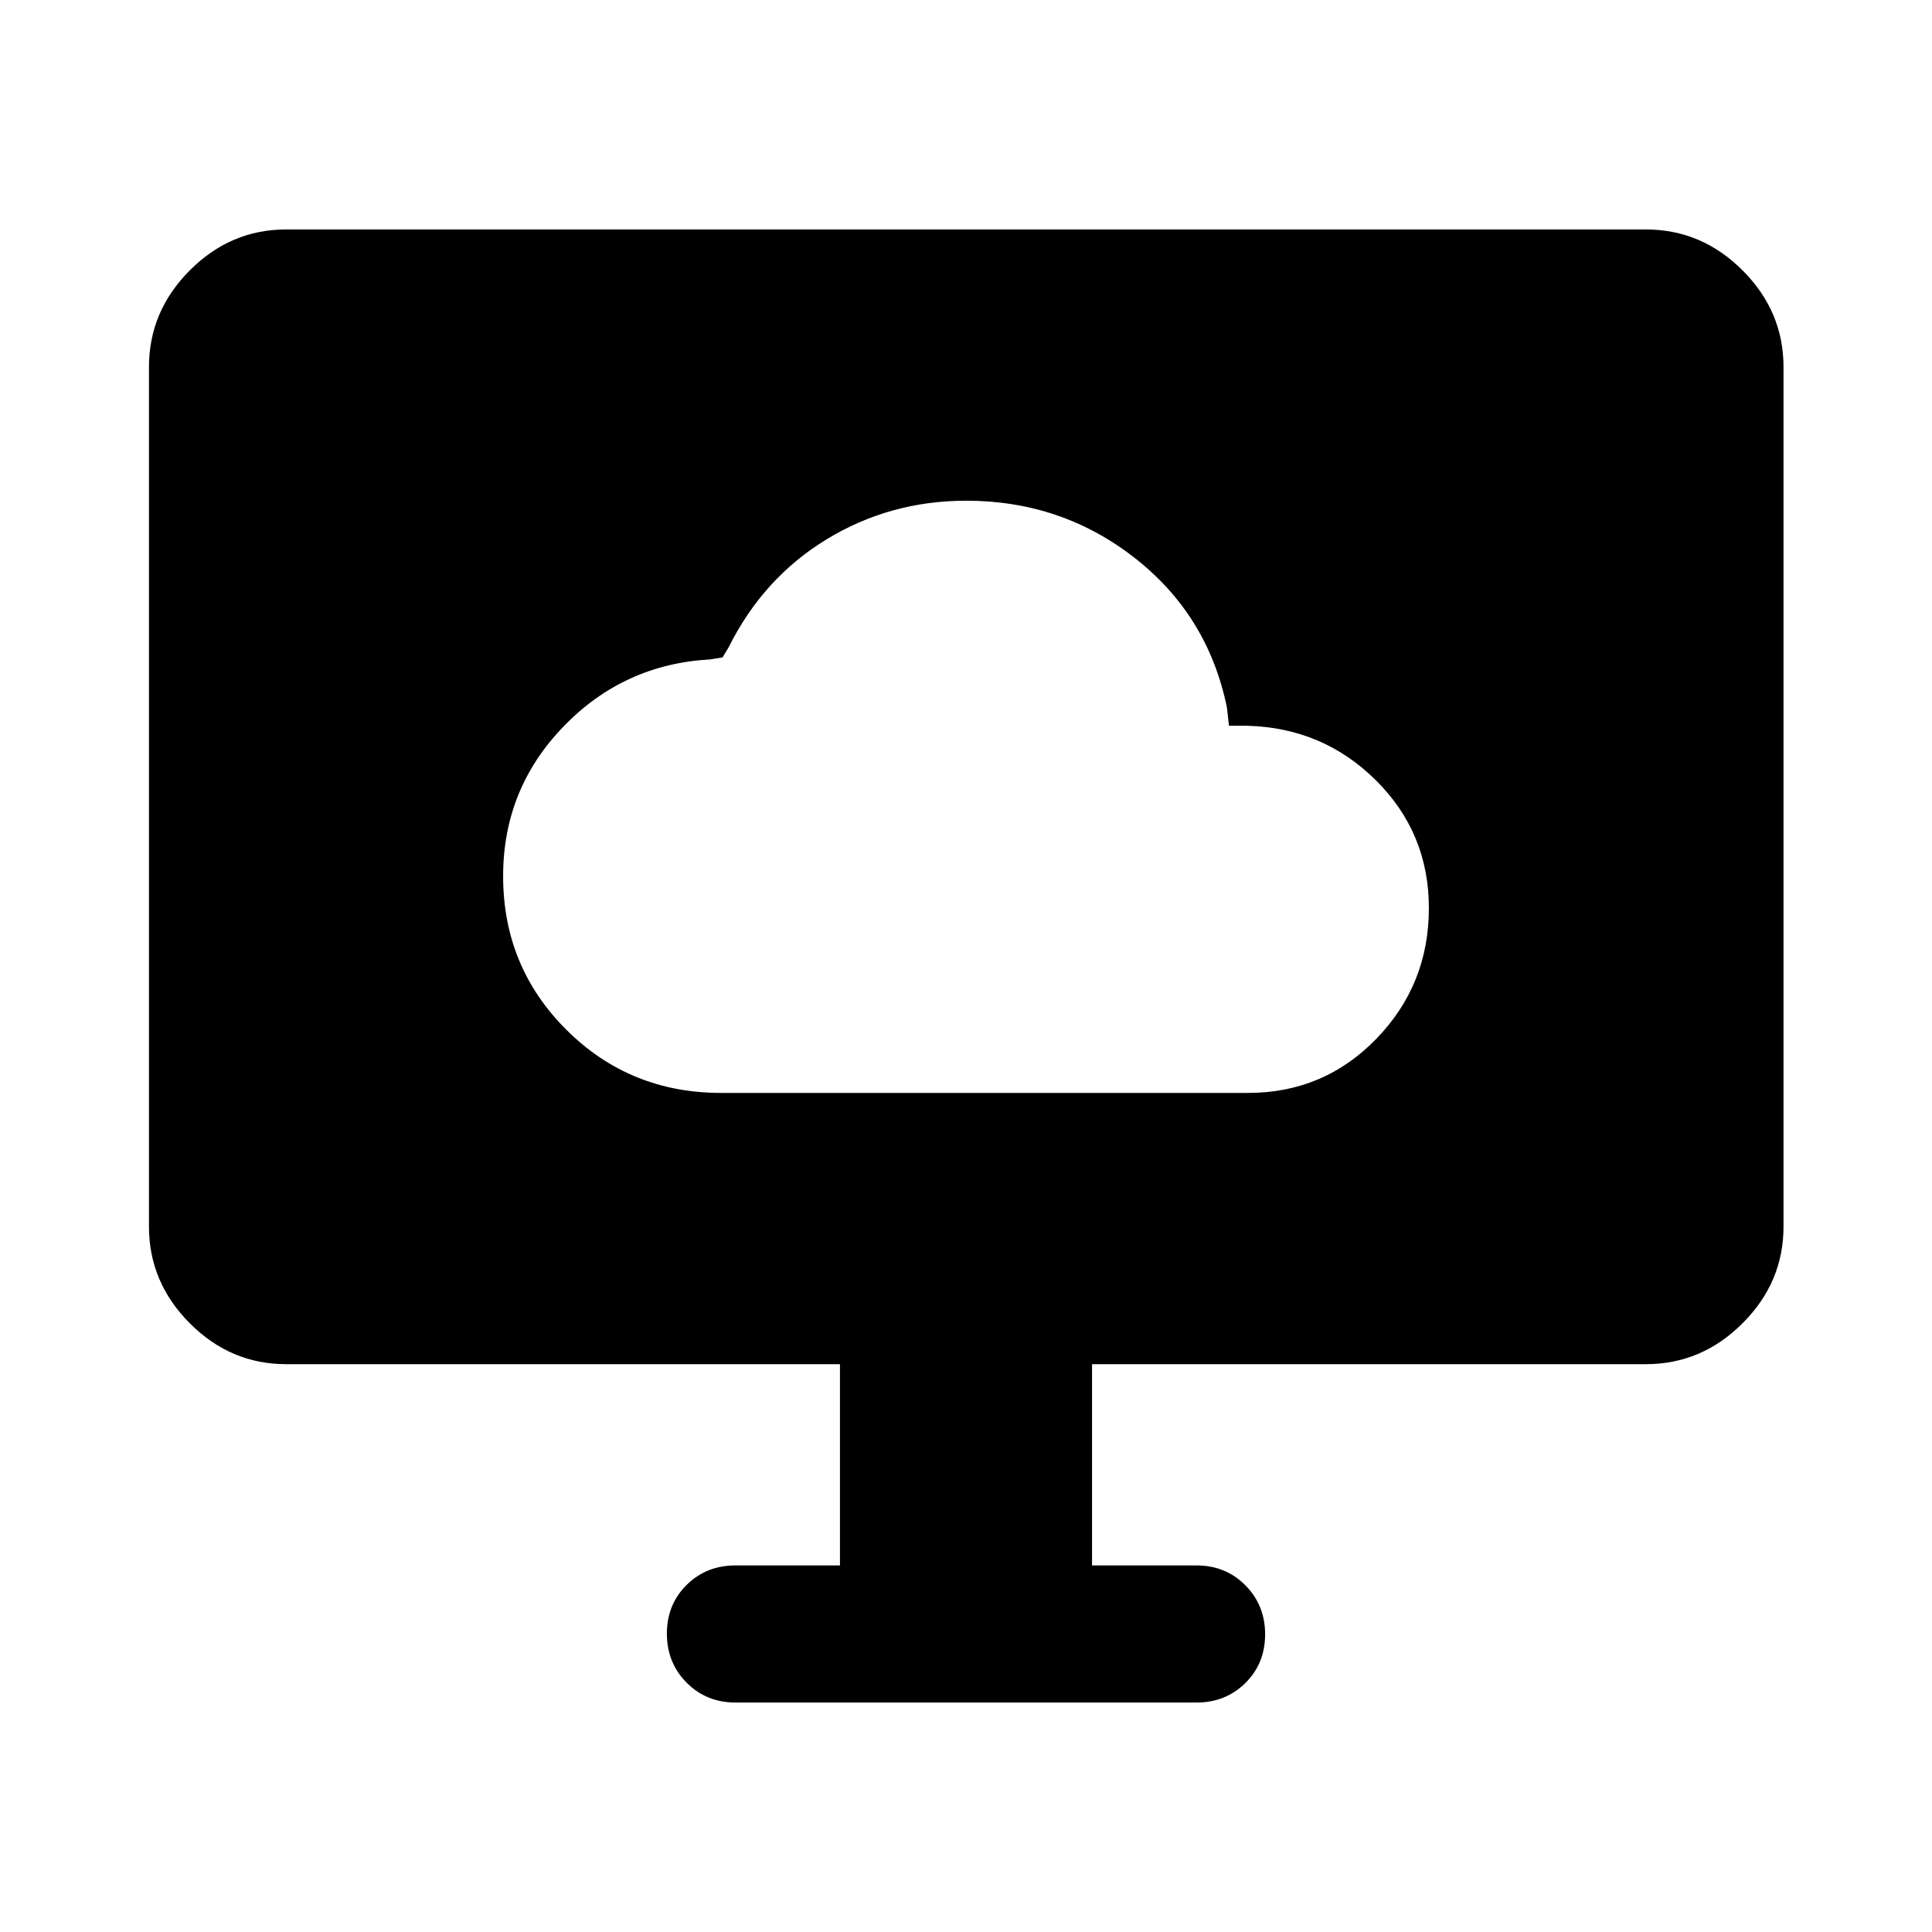 <svg xmlns="http://www.w3.org/2000/svg" height="48" viewBox="0 -960 960 960" width="48"><path d="M358.33-416.93H620.1q37.7 0 63.8-26.91 26.1-26.9 26.1-64.92 0-37.41-26.34-63.53-26.34-26.12-63.99-27.08h-9l-1-9q-9.39-45.85-45.77-74.34-36.38-28.49-83.78-28.49-37.88 0-69.36 19.17-31.48 19.16-48.72 53.68l-3 5-6 1q-43.07 2.31-73.05 33.36Q250-567.95 250-524.67q0 45.11 31.49 76.42 31.48 31.32 76.84 31.32Zm59.04 234.78v-100H142.15q-27.6 0-47.86-20.34-20.27-20.33-20.27-48.03v-427.09q0-27.7 20.27-48.03 20.26-20.34 47.86-20.34h675.7q27.7 0 48.03 20.34 20.34 20.33 20.34 48.03v427.09q0 27.7-20.34 48.03-20.33 20.34-48.03 20.34H542.63v100h51.94q14.42 0 24.24 9.87 9.82 9.87 9.82 24.37 0 14.5-9.82 24.19-9.82 9.7-24.24 9.7H365.43q-14.42 0-24.24-9.87-9.82-9.87-9.82-24.37 0-14.5 9.82-24.2 9.82-9.69 24.24-9.69h51.94Z"/></svg>